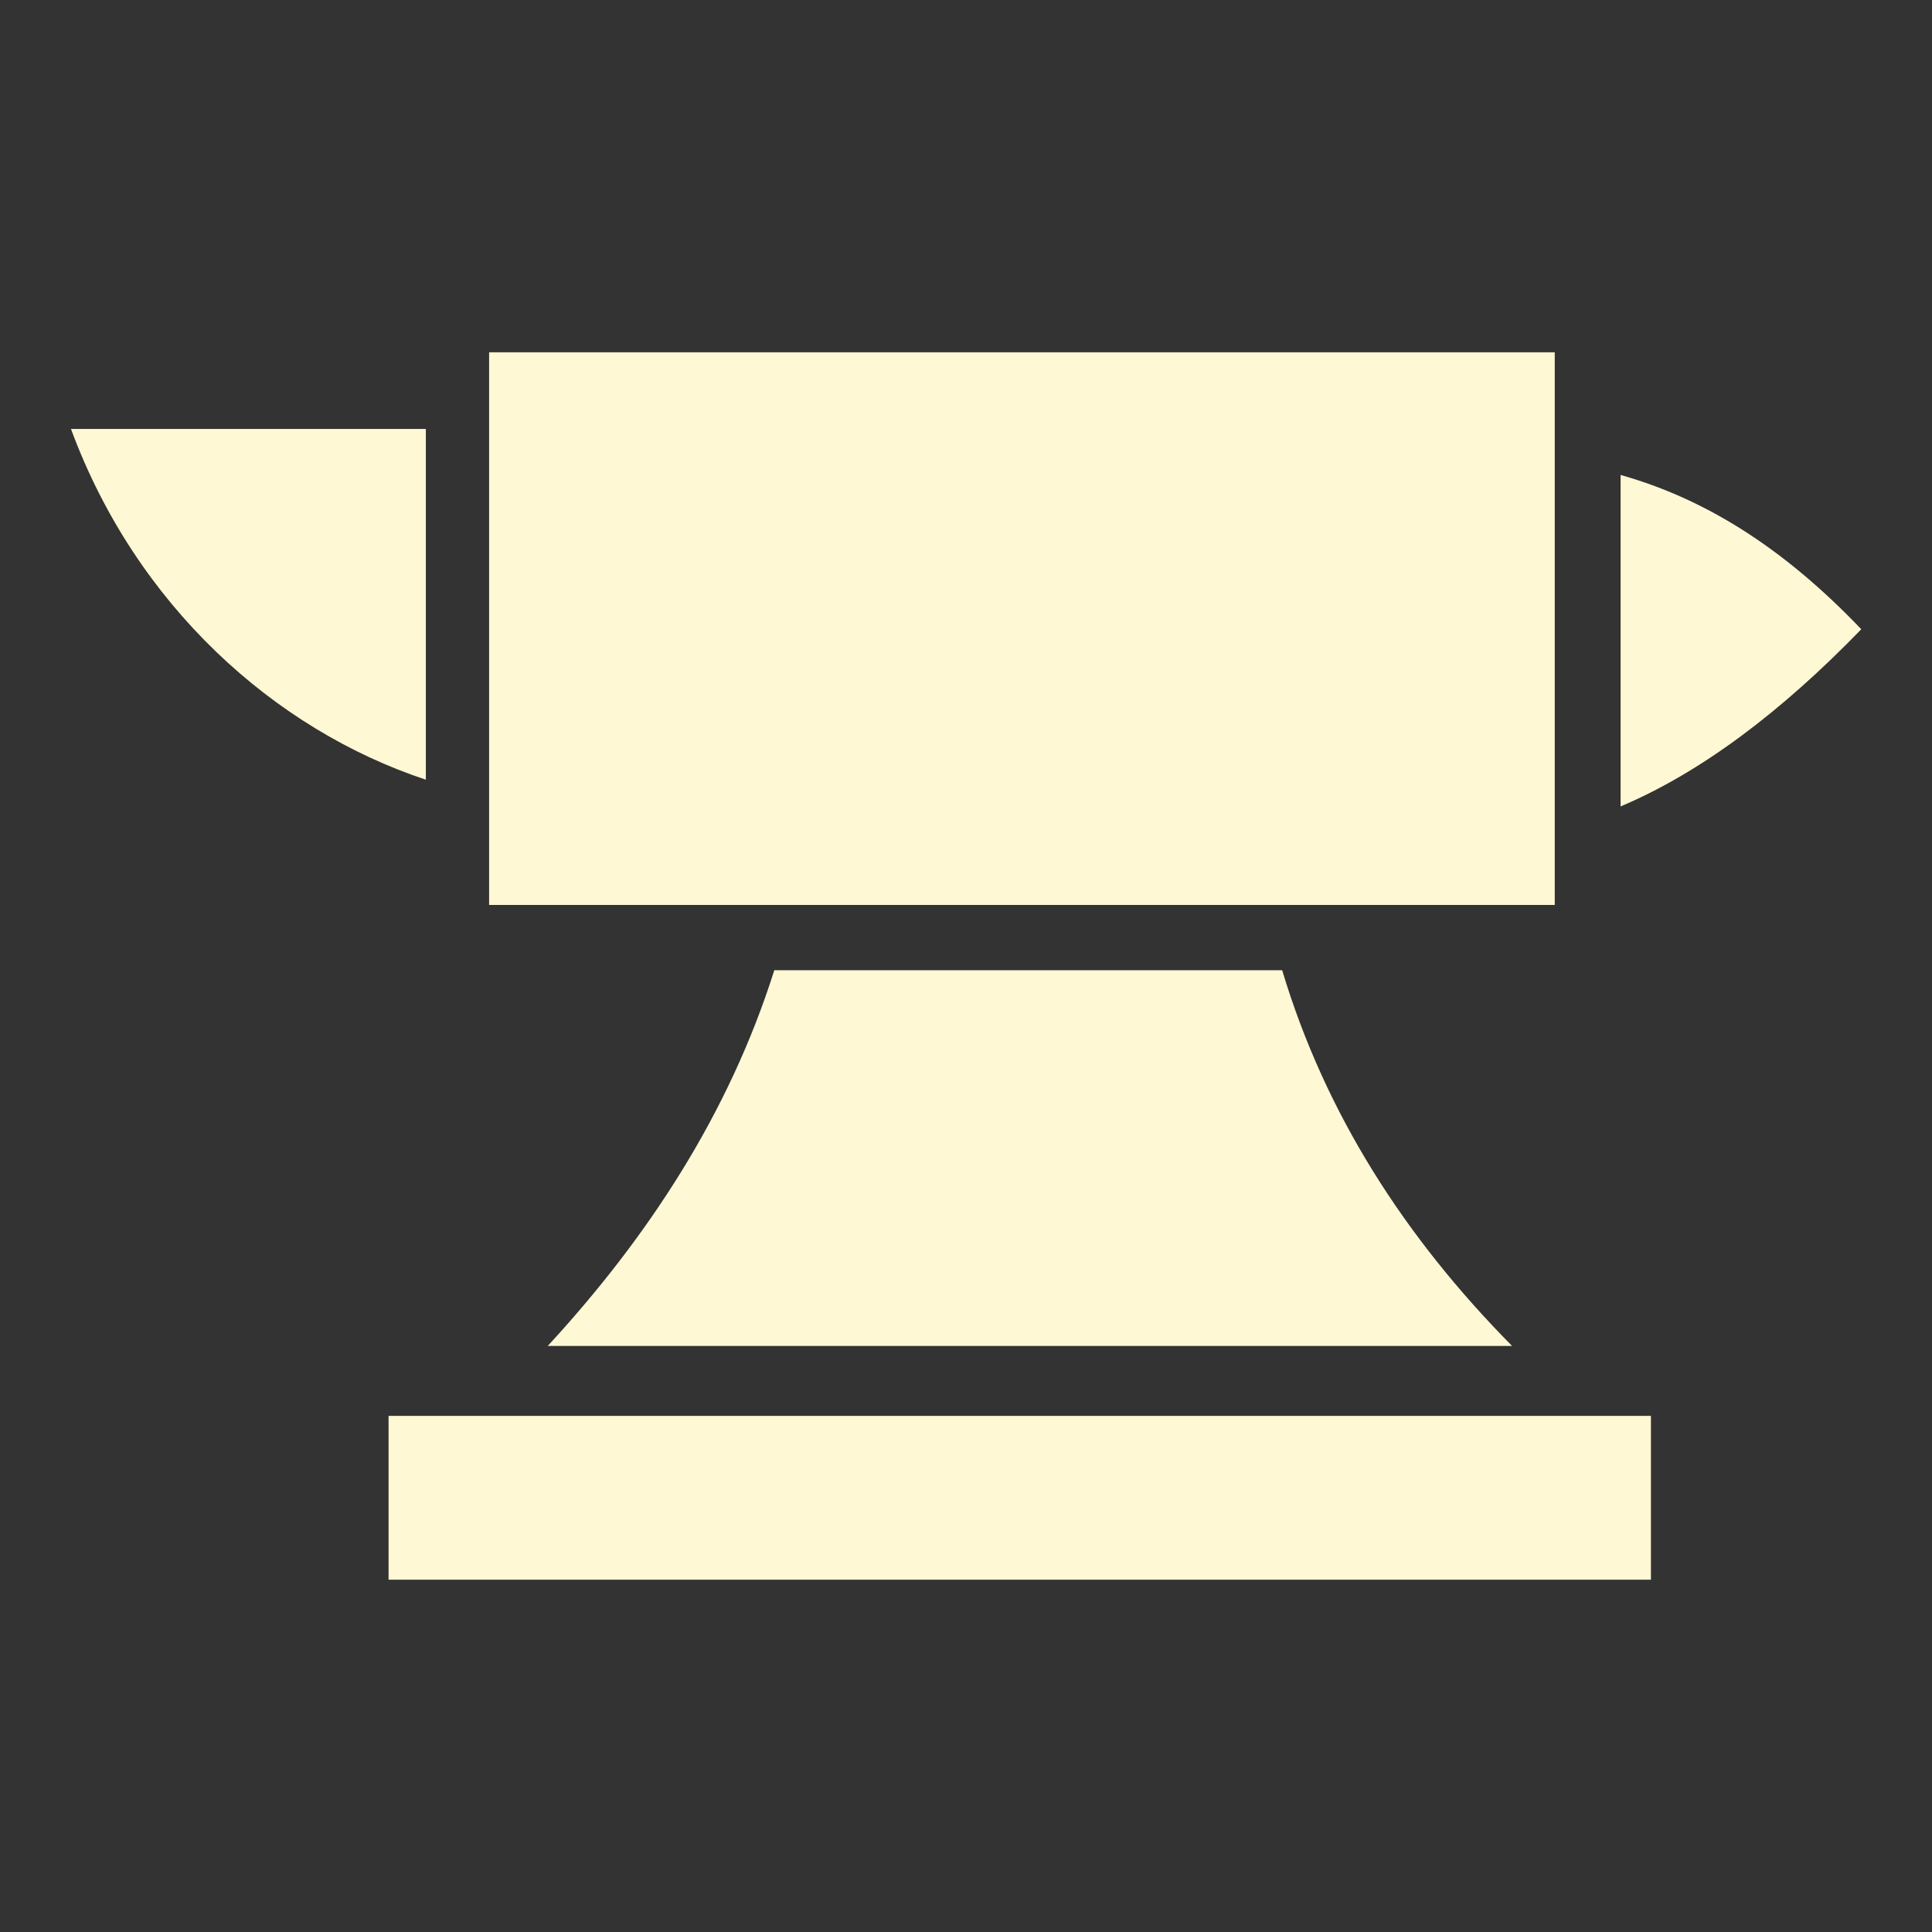 <?xml version="1.0" encoding="UTF-8"?>
<svg id="Layer_1" data-name="Layer 1" xmlns="http://www.w3.org/2000/svg" viewBox="0 0 75.13 75.13">
  <rect x="0" y="0" width="75.13" height="75.13" fill="#333333" stroke="none"/>
  <defs>
    <style>
      .cls-1 {
        fill: #fef8d4;
      }
    </style>
  </defs>
  <path class="cls-1" d="M19.02,13.7v21.49H60.46V13.7H19.02ZM2.76,16.68c2.53,6.86,7.91,11.69,13.8,13.64v-13.64H2.76Zm60.26,1.79v12.89c3.12-1.32,6.24-3.67,9.36-6.89-3.13-3.28-6.2-5.11-9.36-6h0ZM30.11,37.73c-1.77,5.6-4.93,10.4-8.81,14.61H58.8c-4.17-4.22-7.26-9.02-8.94-14.61H30.11Zm-15,17.33v6.37h49.09v-6.37H15.12Z"/>
</svg>